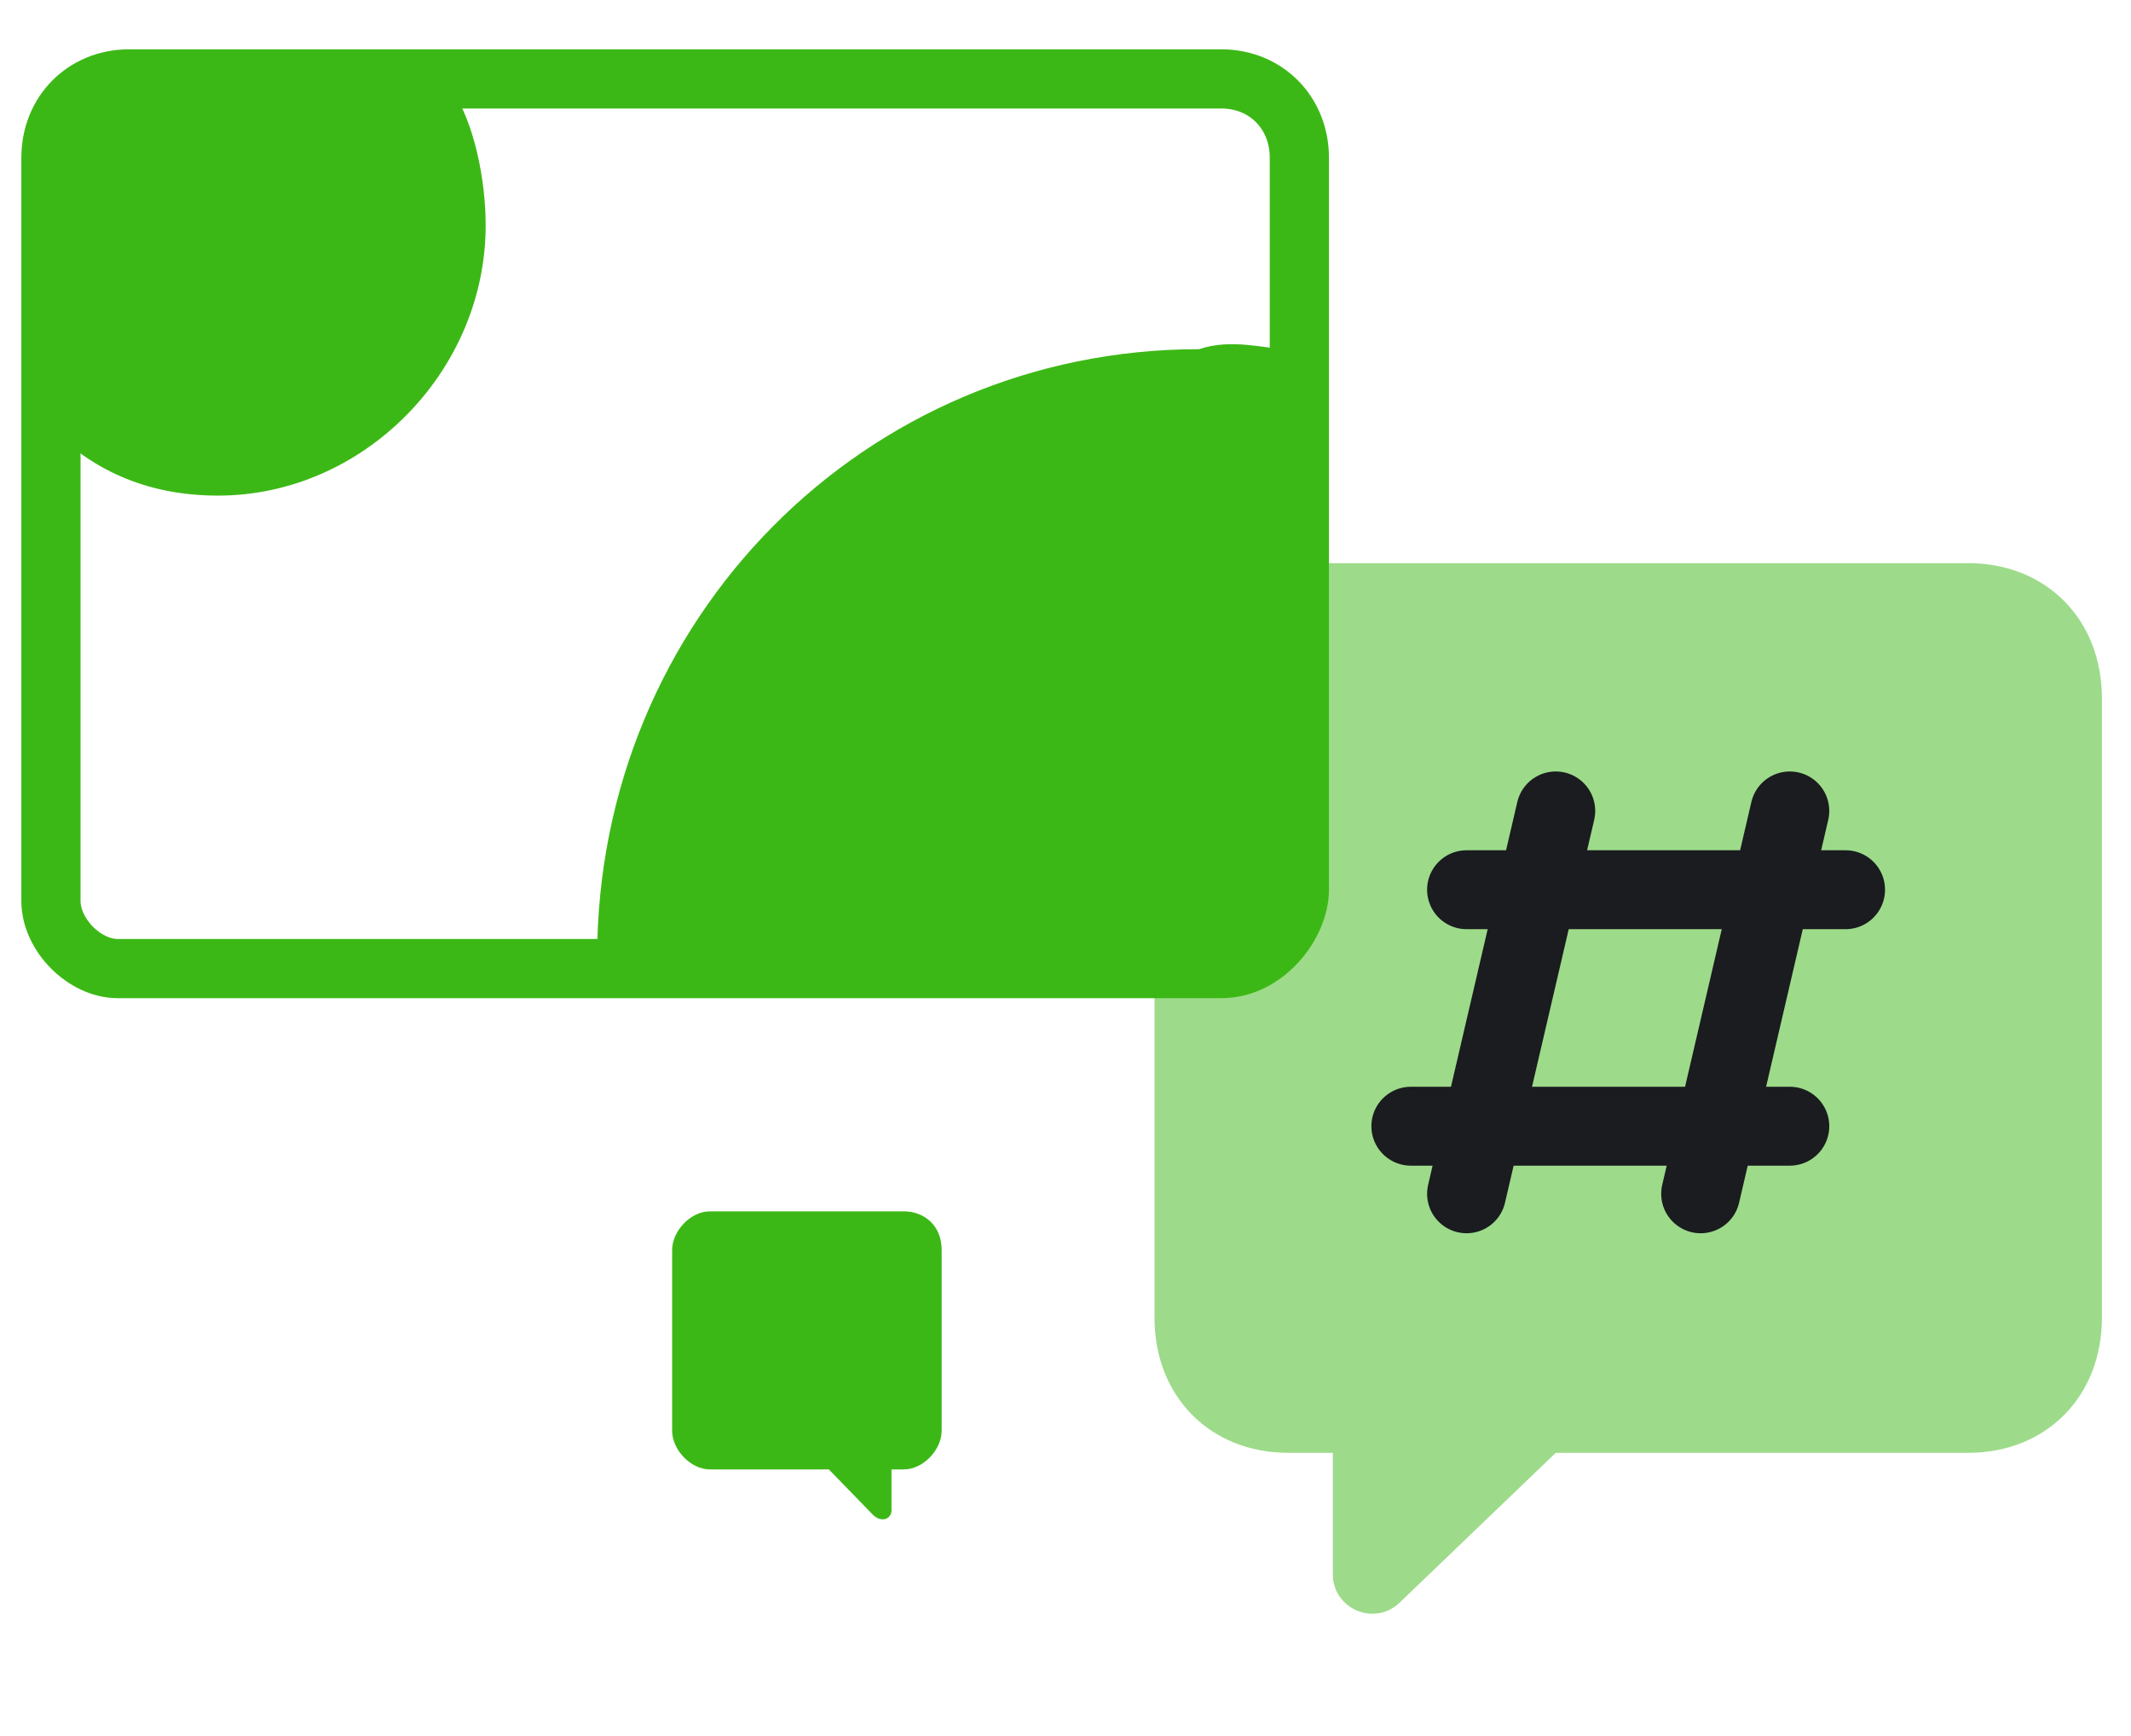 <svg width="54" height="44" viewBox="0 0 54 44" fill="none" xmlns="http://www.w3.org/2000/svg">
<path d="M32.644 14.273H49.874C51.851 14.273 53.263 15.701 53.263 17.698V33.397C53.263 35.395 51.851 36.822 49.874 36.822H39.423L35.466 40.62C34.831 41.23 33.774 40.78 33.774 39.899V36.822H32.644C30.667 36.822 29.255 35.395 29.255 33.397V17.698C29.255 15.986 30.667 14.273 32.644 14.273Z" fill="#3CB816" fill-opacity="0.5"/>
<path fill-rule="evenodd" clip-rule="evenodd" d="M22.909 30.702H17.985C17.508 30.702 17.032 31.192 17.032 31.683V36.261C17.032 36.752 17.508 37.242 17.985 37.242H21.003L22.115 38.387C22.33 38.608 22.62 38.51 22.591 38.224V37.242H22.909C23.386 37.242 23.862 36.752 23.862 36.261V31.683C23.862 31.029 23.386 30.702 22.909 30.702Z" fill="#3CB816"/>
<path d="M1.291 22.836V3.998C1.291 2.856 2.139 2 3.269 2H30.949C32.079 2 32.926 2.856 32.926 3.998V22.551C32.926 23.407 32.079 24.549 30.949 24.549H2.986C2.139 24.549 1.291 23.692 1.291 22.836Z" stroke="#3CB816" stroke-width="1.5" stroke-miterlimit="10" stroke-linecap="round" stroke-linejoin="round"/>
<path fill-rule="evenodd" clip-rule="evenodd" d="M32.644 8.85V22.836C32.644 23.692 31.797 24.834 30.667 24.834H15.132C15.132 24.548 15.132 24.548 15.132 24.263C15.132 15.7 21.911 8.85 30.384 8.85C31.232 8.565 32.079 8.85 32.644 8.85Z" fill="#3CB816"/>
<path fill-rule="evenodd" clip-rule="evenodd" d="M1.291 10.848V3.427C1.291 2.856 1.856 2.286 2.421 2.286H11.46C12.025 3.142 12.307 4.569 12.307 5.711C12.307 9.421 9.2 12.561 5.528 12.561C3.833 12.561 2.421 11.99 1.291 10.848Z" fill="#3CB816"/>
<path d="M37.163 22.55H46.767M35.751 28.544H45.354H35.751Z" stroke="#1A1C1F" stroke-width="2" stroke-miterlimit="10" stroke-linecap="round" stroke-linejoin="round"/>
<path d="M45.354 20.553L43.095 30.257M39.423 20.553L37.163 30.257L39.423 20.553Z" stroke="#1A1C1F" stroke-width="2" stroke-miterlimit="10" stroke-linecap="round" stroke-linejoin="round"/>
</svg>
